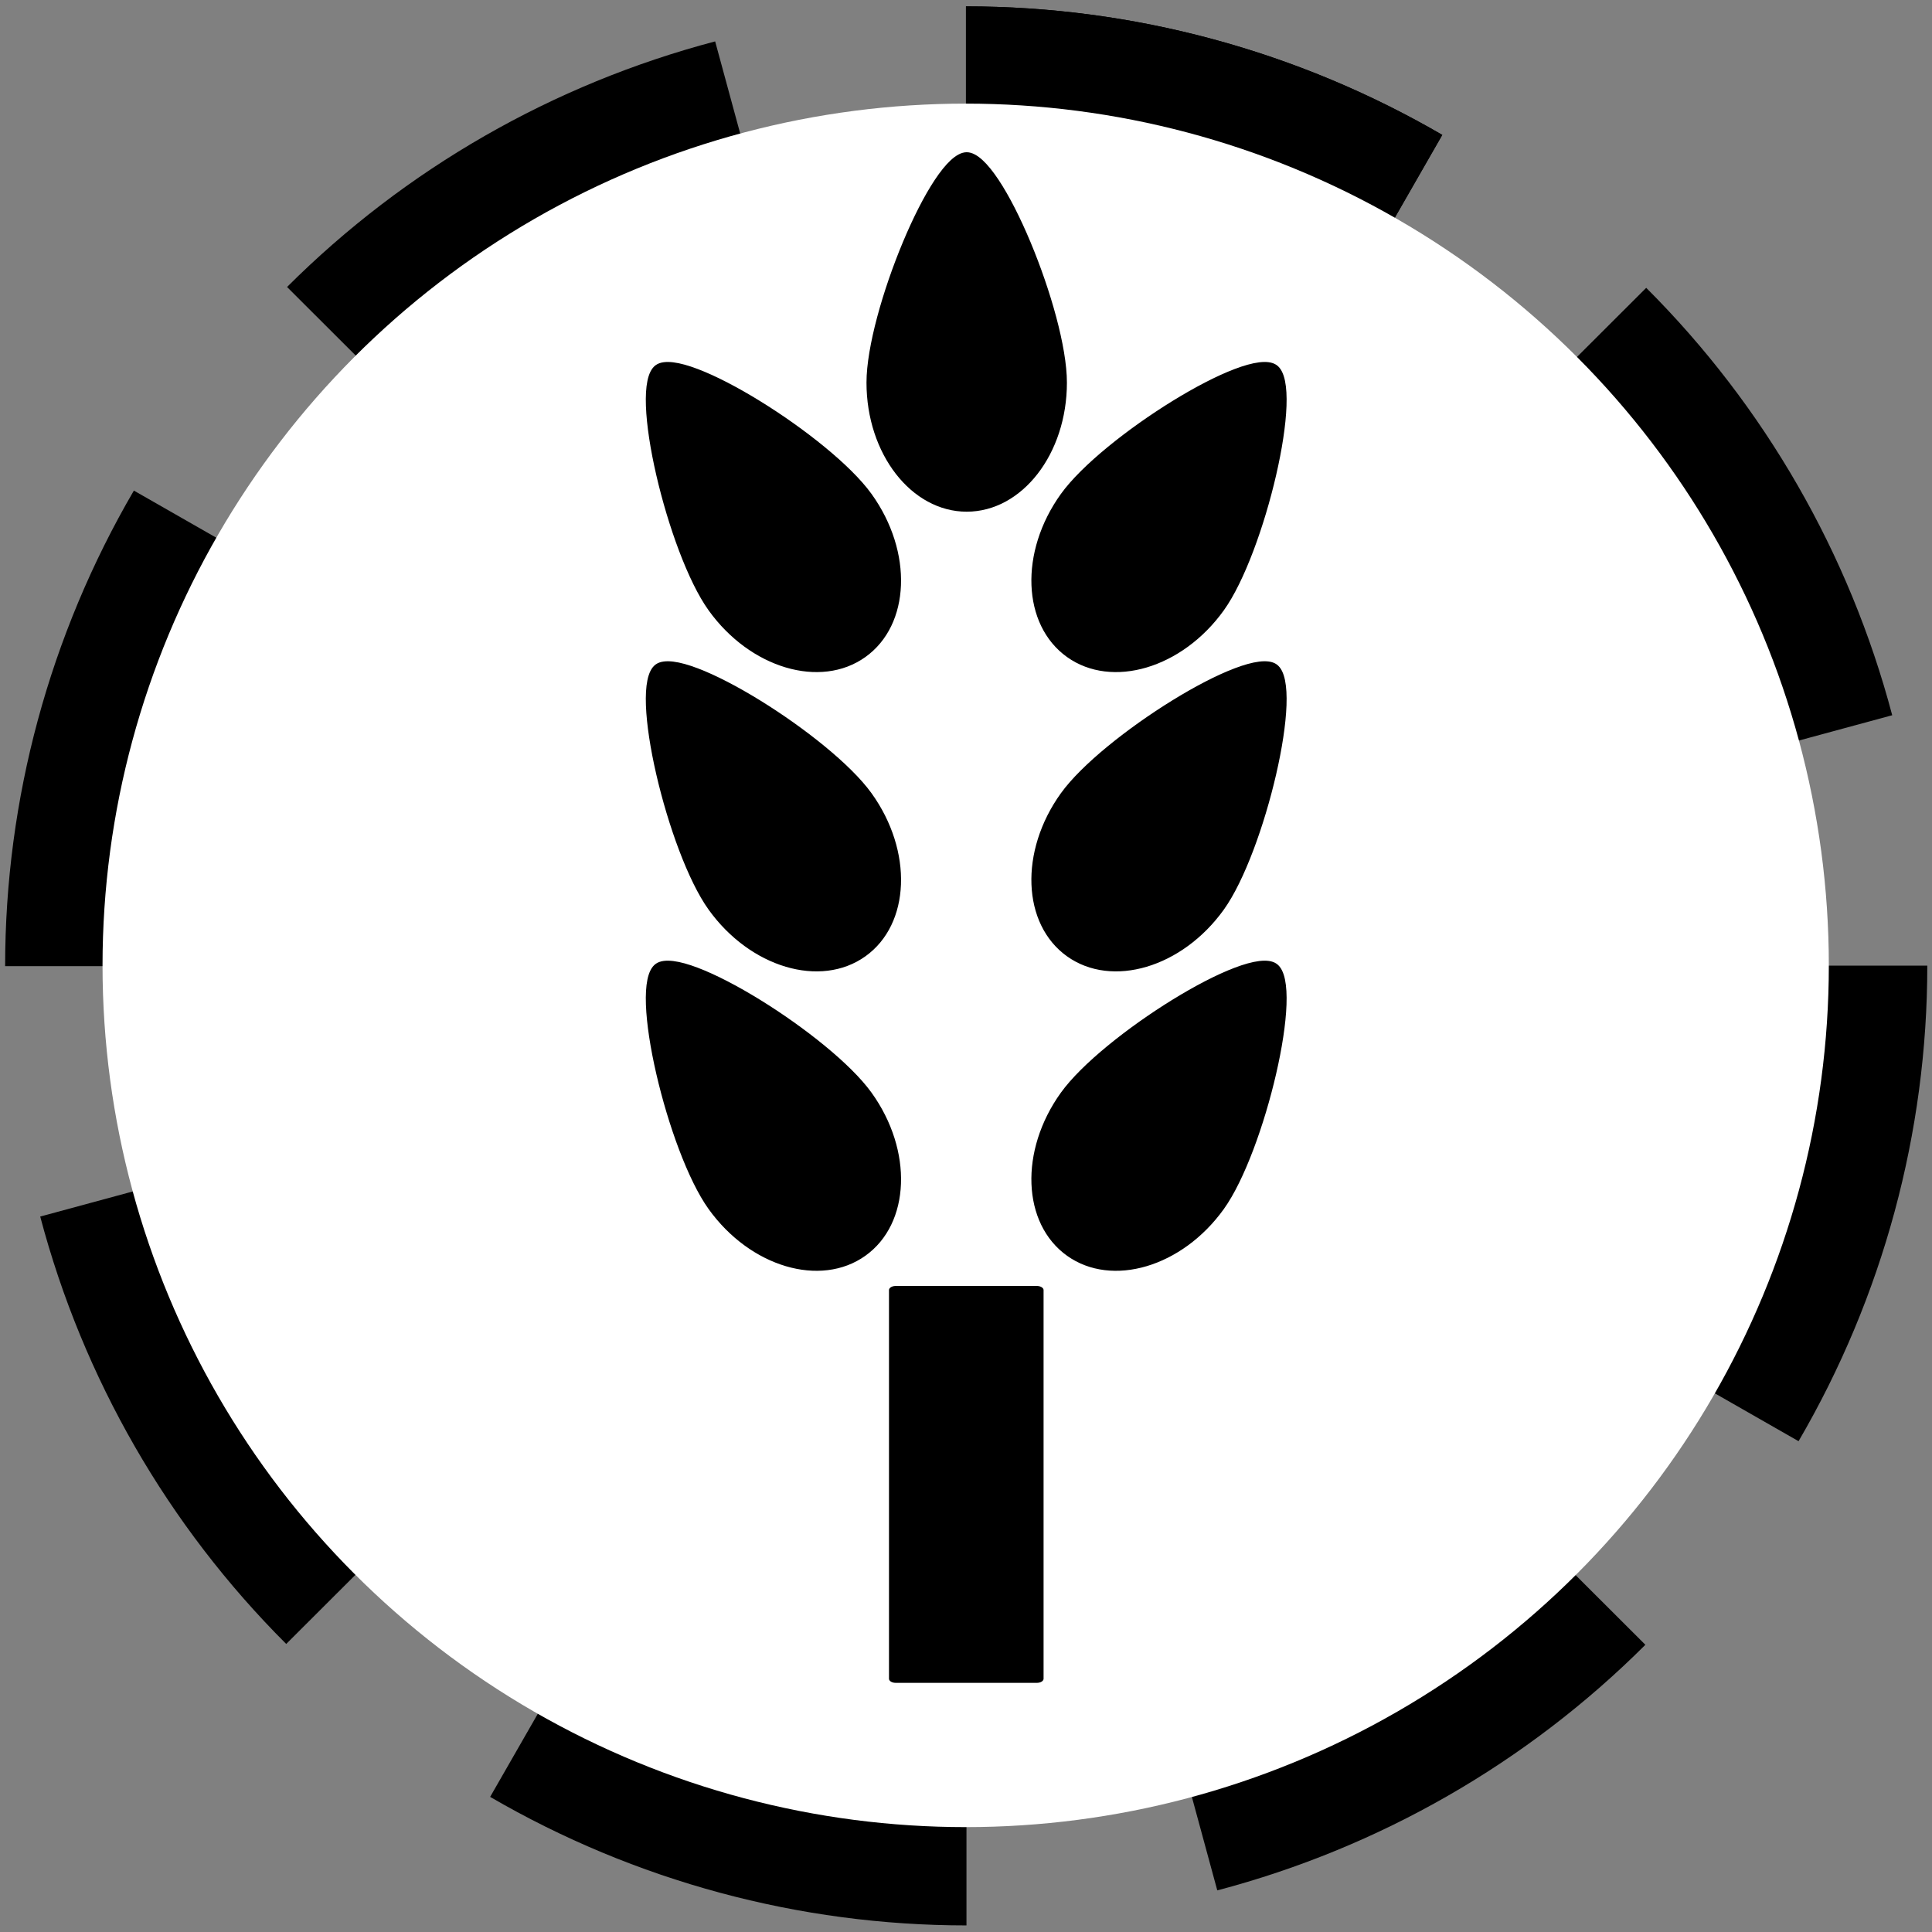 <?xml version="1.0" encoding="UTF-8" standalone="no"?>
<!DOCTYPE svg PUBLIC "-//W3C//DTD SVG 1.1//EN" "http://www.w3.org/Graphics/SVG/1.1/DTD/svg11.dtd">
<svg width="18px" height="18px" version="1.1" xmlns="http://www.w3.org/2000/svg" xmlns:xlink="http://www.w3.org/1999/xlink" xml:space="preserve" style="fill-rule:evenodd;clip-rule:evenodd;stroke-linecap:round;stroke-linejoin:round;stroke-miterlimit:1.414;">
    <rect width="100%" height="100%" fill="#808080" stroke="none"/>
    <g transform="matrix(1.232,0,0,1.23,-2.086,-2.071)">
        <g transform="matrix(1.002,0,0,1.011,-0.04,-0.195)">
            <path d="M12.615,2.869c-1.093,-0.631 -2.333,-0.963 -3.595,-0.963l0,1.114c1.067,0 2.114,0.28 3.038,0.813l0.557,-0.964Z" style="fill:#000;"/>
        </g>
        <g transform="matrix(1.002,0,0,1.011,-0.04,-0.195)">
            <path d="M12.615,2.869c-1.093,-0.631 -2.333,-0.963 -3.595,-0.963l0,1.114c1.067,0 2.114,0.28 3.038,0.813l0.557,-0.964Z" style="fill:#000;"/>
        </g>
        <g transform="matrix(0.709,0.709,-0.715,0.715,9.11,-3.894)">
            <path d="M12.615,2.869c-1.093,-0.631 -2.333,-0.963 -3.595,-0.963l0,1.114c1.067,0 2.114,0.28 3.038,0.813l0.557,-0.964Z" style="fill:#000;"/>
        </g>
        <g transform="matrix(3.33067e-16,1.002,-1.011,3.33067e-16,18.195,-0.04)">
            <path d="M12.615,2.869c-1.093,-0.631 -2.333,-0.963 -3.595,-0.963l0,1.114c1.067,0 2.114,0.28 3.038,0.813l0.557,-0.964Z" style="fill:#000;"/>
        </g>
        <g transform="matrix(-0.709,0.709,-0.715,-0.715,21.894,9.11)">
            <path d="M12.615,2.869c-1.093,-0.631 -2.333,-0.963 -3.595,-0.963l0,1.114c1.067,0 2.114,0.28 3.038,0.813l0.557,-0.964Z" style="fill:#000;"/>
        </g>
        <g transform="matrix(-1.002,6.66134e-16,-6.66134e-16,-1.011,18.04,18.195)">
            <path d="M12.615,2.869c-1.093,-0.631 -2.333,-0.963 -3.595,-0.963l0,1.114c1.067,0 2.114,0.28 3.038,0.813l0.557,-0.964Z" style="fill:#000;"/>
        </g>
        <g transform="matrix(-0.709,-0.709,0.715,-0.715,8.89,21.894)">
            <path d="M12.615,2.869c-1.093,-0.631 -2.333,-0.963 -3.595,-0.963l0,1.114c1.067,0 2.114,0.28 3.038,0.813l0.557,-0.964Z" style="fill:#000;"/>
        </g>
        <g transform="matrix(0,-1.002,1.011,1.11022e-16,-0.195,18.04)">
            <path d="M12.615,2.869c-1.093,-0.631 -2.333,-0.963 -3.595,-0.963l0,1.114c1.067,0 2.114,0.28 3.038,0.813l0.557,-0.964Z" style="fill:#000;"/>
        </g>
        <g transform="matrix(0.709,-0.709,0.715,0.715,-3.894,8.89)">
            <path d="M12.615,2.869c-1.093,-0.631 -2.333,-0.963 -3.595,-0.963l0,1.114c1.067,0 2.114,0.28 3.038,0.813l0.557,-0.964Z" style="fill:#000;"/>
        </g>
        <g transform="matrix(1.075,0,0,1.075,-2.943,-1.683)">
            <circle cx="11.106" cy="9.934" r="5.692" style="fill:#fff;stroke-width:0.76px;stroke:#fff;"/>
        </g>
        <g transform="matrix(1,0,0,0.623,-0.342,4.979)">
            <rect x="8.808" y="10.396" width="1.069" height="4.725" style="fill:#000;stroke-width:0.1px;stroke:#000;"/>
        </g>
        <g transform="matrix(0.513,-0.367,0.474,0.661,-0.041,7.287)">
            <path d="M7.055,6.54c0.382,0 1.146,1.457 1.146,2.089c0,0.633 -0.513,1.146 -1.146,1.146c-0.632,0 -1.146,-0.513 -1.146,-1.146c0,-0.632 0.764,-2.089 1.146,-2.089Z" style="fill:#000;stroke-width:0.11px;stroke:#000;"/>
        </g>
        <g transform="matrix(0.513,-0.367,0.474,0.661,-0.041,5.019)">
            <path d="M7.055,6.54c0.382,0 1.146,1.457 1.146,2.089c0,0.633 -0.513,1.146 -1.146,1.146c-0.632,0 -1.146,-0.513 -1.146,-1.146c0,-0.632 0.764,-2.089 1.146,-2.089Z" style="fill:#000;stroke-width:0.11px;stroke:#000;"/>
        </g>
        <g transform="matrix(0.513,-0.367,0.474,0.661,-0.041,2.752)">
            <path d="M7.055,6.54c0.382,0 1.146,1.457 1.146,2.089c0,0.633 -0.513,1.146 -1.146,1.146c-0.632,0 -1.146,-0.513 -1.146,-1.146c0,-0.632 0.764,-2.089 1.146,-2.089Z" style="fill:#000;stroke-width:0.11px;stroke:#000;"/>
        </g>
        <g transform="matrix(-0.513,-0.367,-0.474,0.661,18.041,7.287)">
            <path d="M7.055,6.54c0.382,0 1.146,1.457 1.146,2.089c0,0.633 -0.513,1.146 -1.146,1.146c-0.632,0 -1.146,-0.513 -1.146,-1.146c0,-0.632 0.764,-2.089 1.146,-2.089Z" style="fill:#000;stroke-width:0.11px;stroke:#000;"/>
        </g>
        <g transform="matrix(-0.513,-0.367,-0.474,0.661,18.041,5.019)">
            <path d="M7.055,6.54c0.382,0 1.146,1.457 1.146,2.089c0,0.633 -0.513,1.146 -1.146,1.146c-0.632,0 -1.146,-0.513 -1.146,-1.146c0,-0.632 0.764,-2.089 1.146,-2.089Z" style="fill:#000;stroke-width:0.11px;stroke:#000;"/>
        </g>
        <g transform="matrix(-0.513,-0.367,-0.474,0.661,18.041,2.752)">
            <path d="M7.055,6.54c0.382,0 1.146,1.457 1.146,2.089c0,0.633 -0.513,1.146 -1.146,1.146c-0.632,0 -1.146,-0.513 -1.146,-1.146c0,-0.632 0.764,-2.089 1.146,-2.089Z" style="fill:#000;stroke-width:0.11px;stroke:#000;"/>
        </g>
        <g transform="matrix(0.631,0,-0,0.814,4.552,-2.442)">
            <path d="M7.055,6.54c0.382,0 1.146,1.457 1.146,2.089c0,0.633 -0.513,1.146 -1.146,1.146c-0.632,0 -1.146,-0.513 -1.146,-1.146c0,-0.632 0.764,-2.089 1.146,-2.089Z" style="fill:#000;stroke-width:0.11px;stroke:#000;"/>
        </g>
    </g>
</svg>
